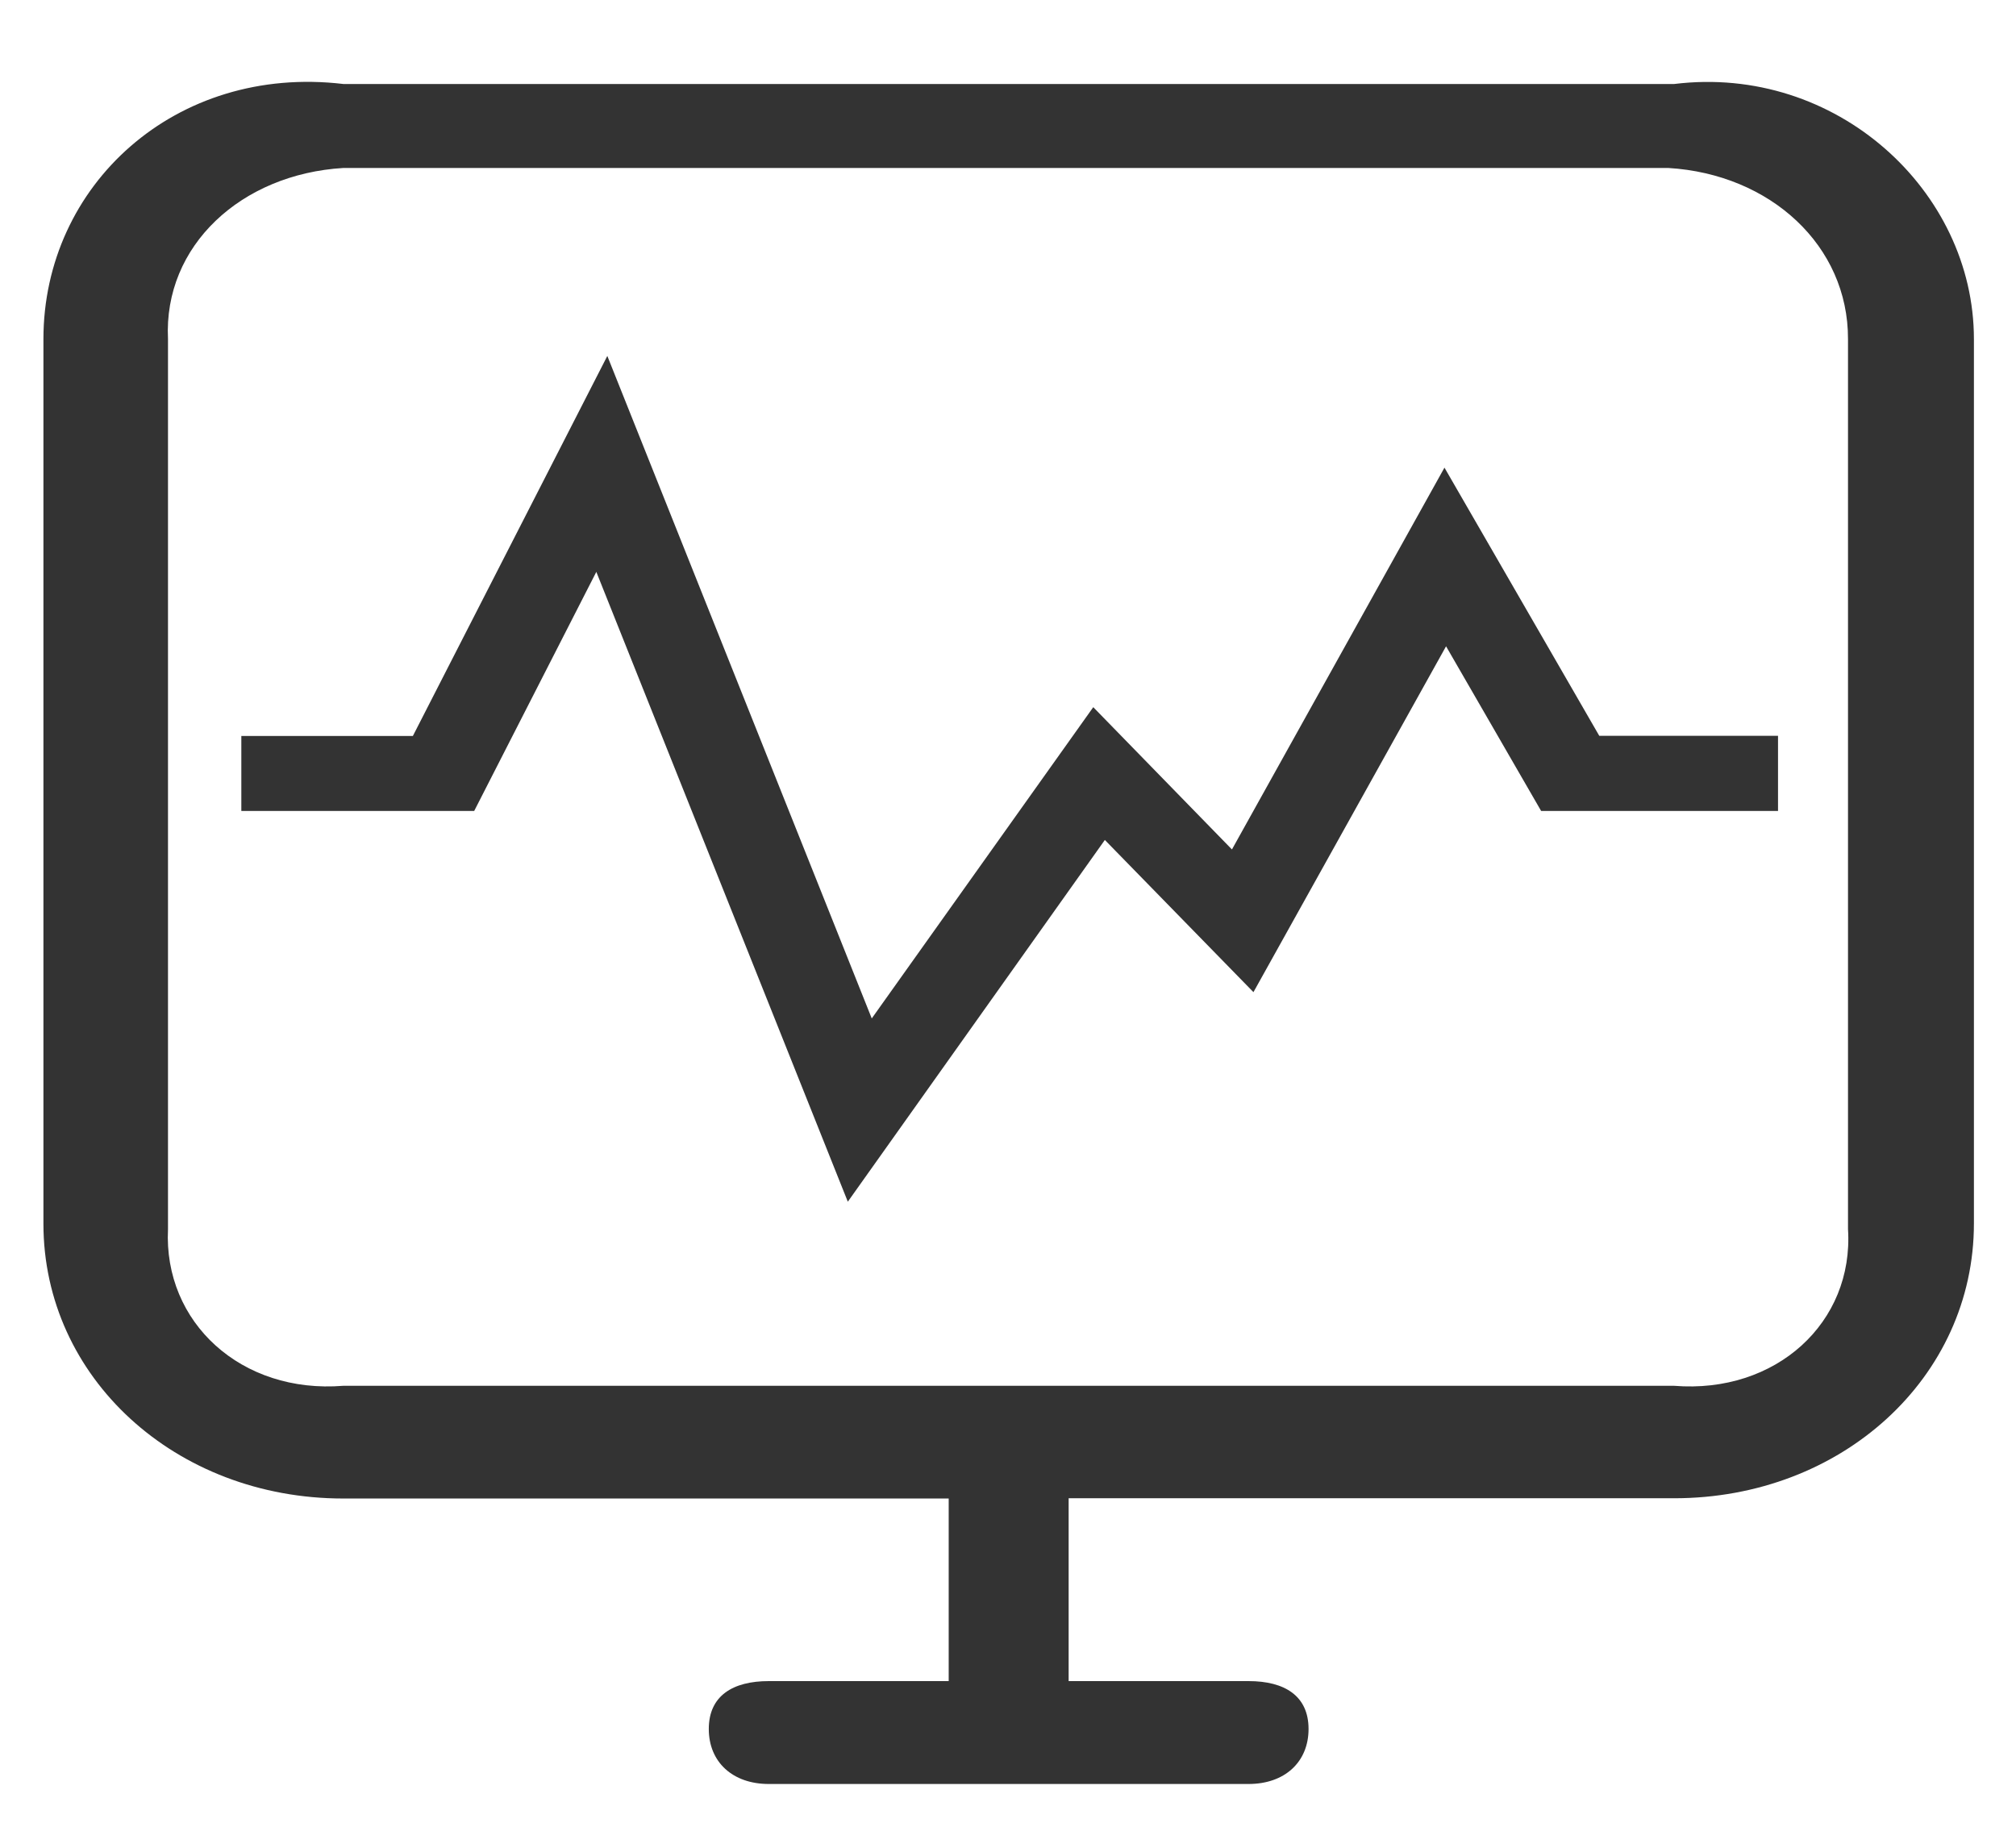 ﻿<?xml version="1.0" encoding="utf-8"?>
<svg version="1.1" xmlns:xlink="http://www.w3.org/1999/xlink" width="24px" height="22px" xmlns="http://www.w3.org/2000/svg">
  <g transform="matrix(1 0 0 1 -50 -9 )">
    <path d="M 19.929 17.839  C 21.928 17.839  23.499 16.399  23.499 14.567  L 23.499 4.037  C 23.499 2.269  21.857 0.764  19.932 1  L 4.087 1  C 2.089 0.764  0.517 2.205  0.517 4.037  L 0.517 14.57  C 0.517 16.402  2.089 17.842  4.087 17.842  L 11.294 17.842  L 11.294 20.016  L 9.152 20.016  C 8.722 20.016  8.438 20.192  8.438 20.586  C 8.438 20.98  8.722 21.241  9.152 21.241  L 14.864 21.241  C 15.294 21.241  15.578 20.98  15.578 20.586  C 15.578 20.192  15.294 20.016  14.864 20.016  L 12.722 20.016  L 12.722 17.839  L 19.929 17.839  Z M 4.087 2  L 19.861 2  C 21.076 2.073  22.003 2.924  22 4.037  L 22 14.634  C 22.071 15.747  21.143 16.598  19.929 16.5  L 4.087 16.5  C 2.873 16.598  1.945 15.747  2 14.634  L 2 4.037  C 1.945 2.924  2.873 2.073  4.087 2  Z M 2.873 9.656  L 5.645 9.656  L 7.099 6.809  L 10.093 14.308  L 13.153 10.001  L 14.922 11.813  L 17.215 7.695  L 18.347 9.656  L 21.167 9.656  L 21.167 8.761  L 19.039 8.761  L 17.196 5.568  L 14.666 10.114  L 13.015 8.42  L 10.378 12.126  L 7.23 4.238  L 4.915 8.763  L 2.873 8.763  L 2.873 9.656  Z " fill-rule="nonzero" fill="#333333" stroke="none" transform="matrix(1 0 0 1 50 9 )" />
  </g>
</svg>